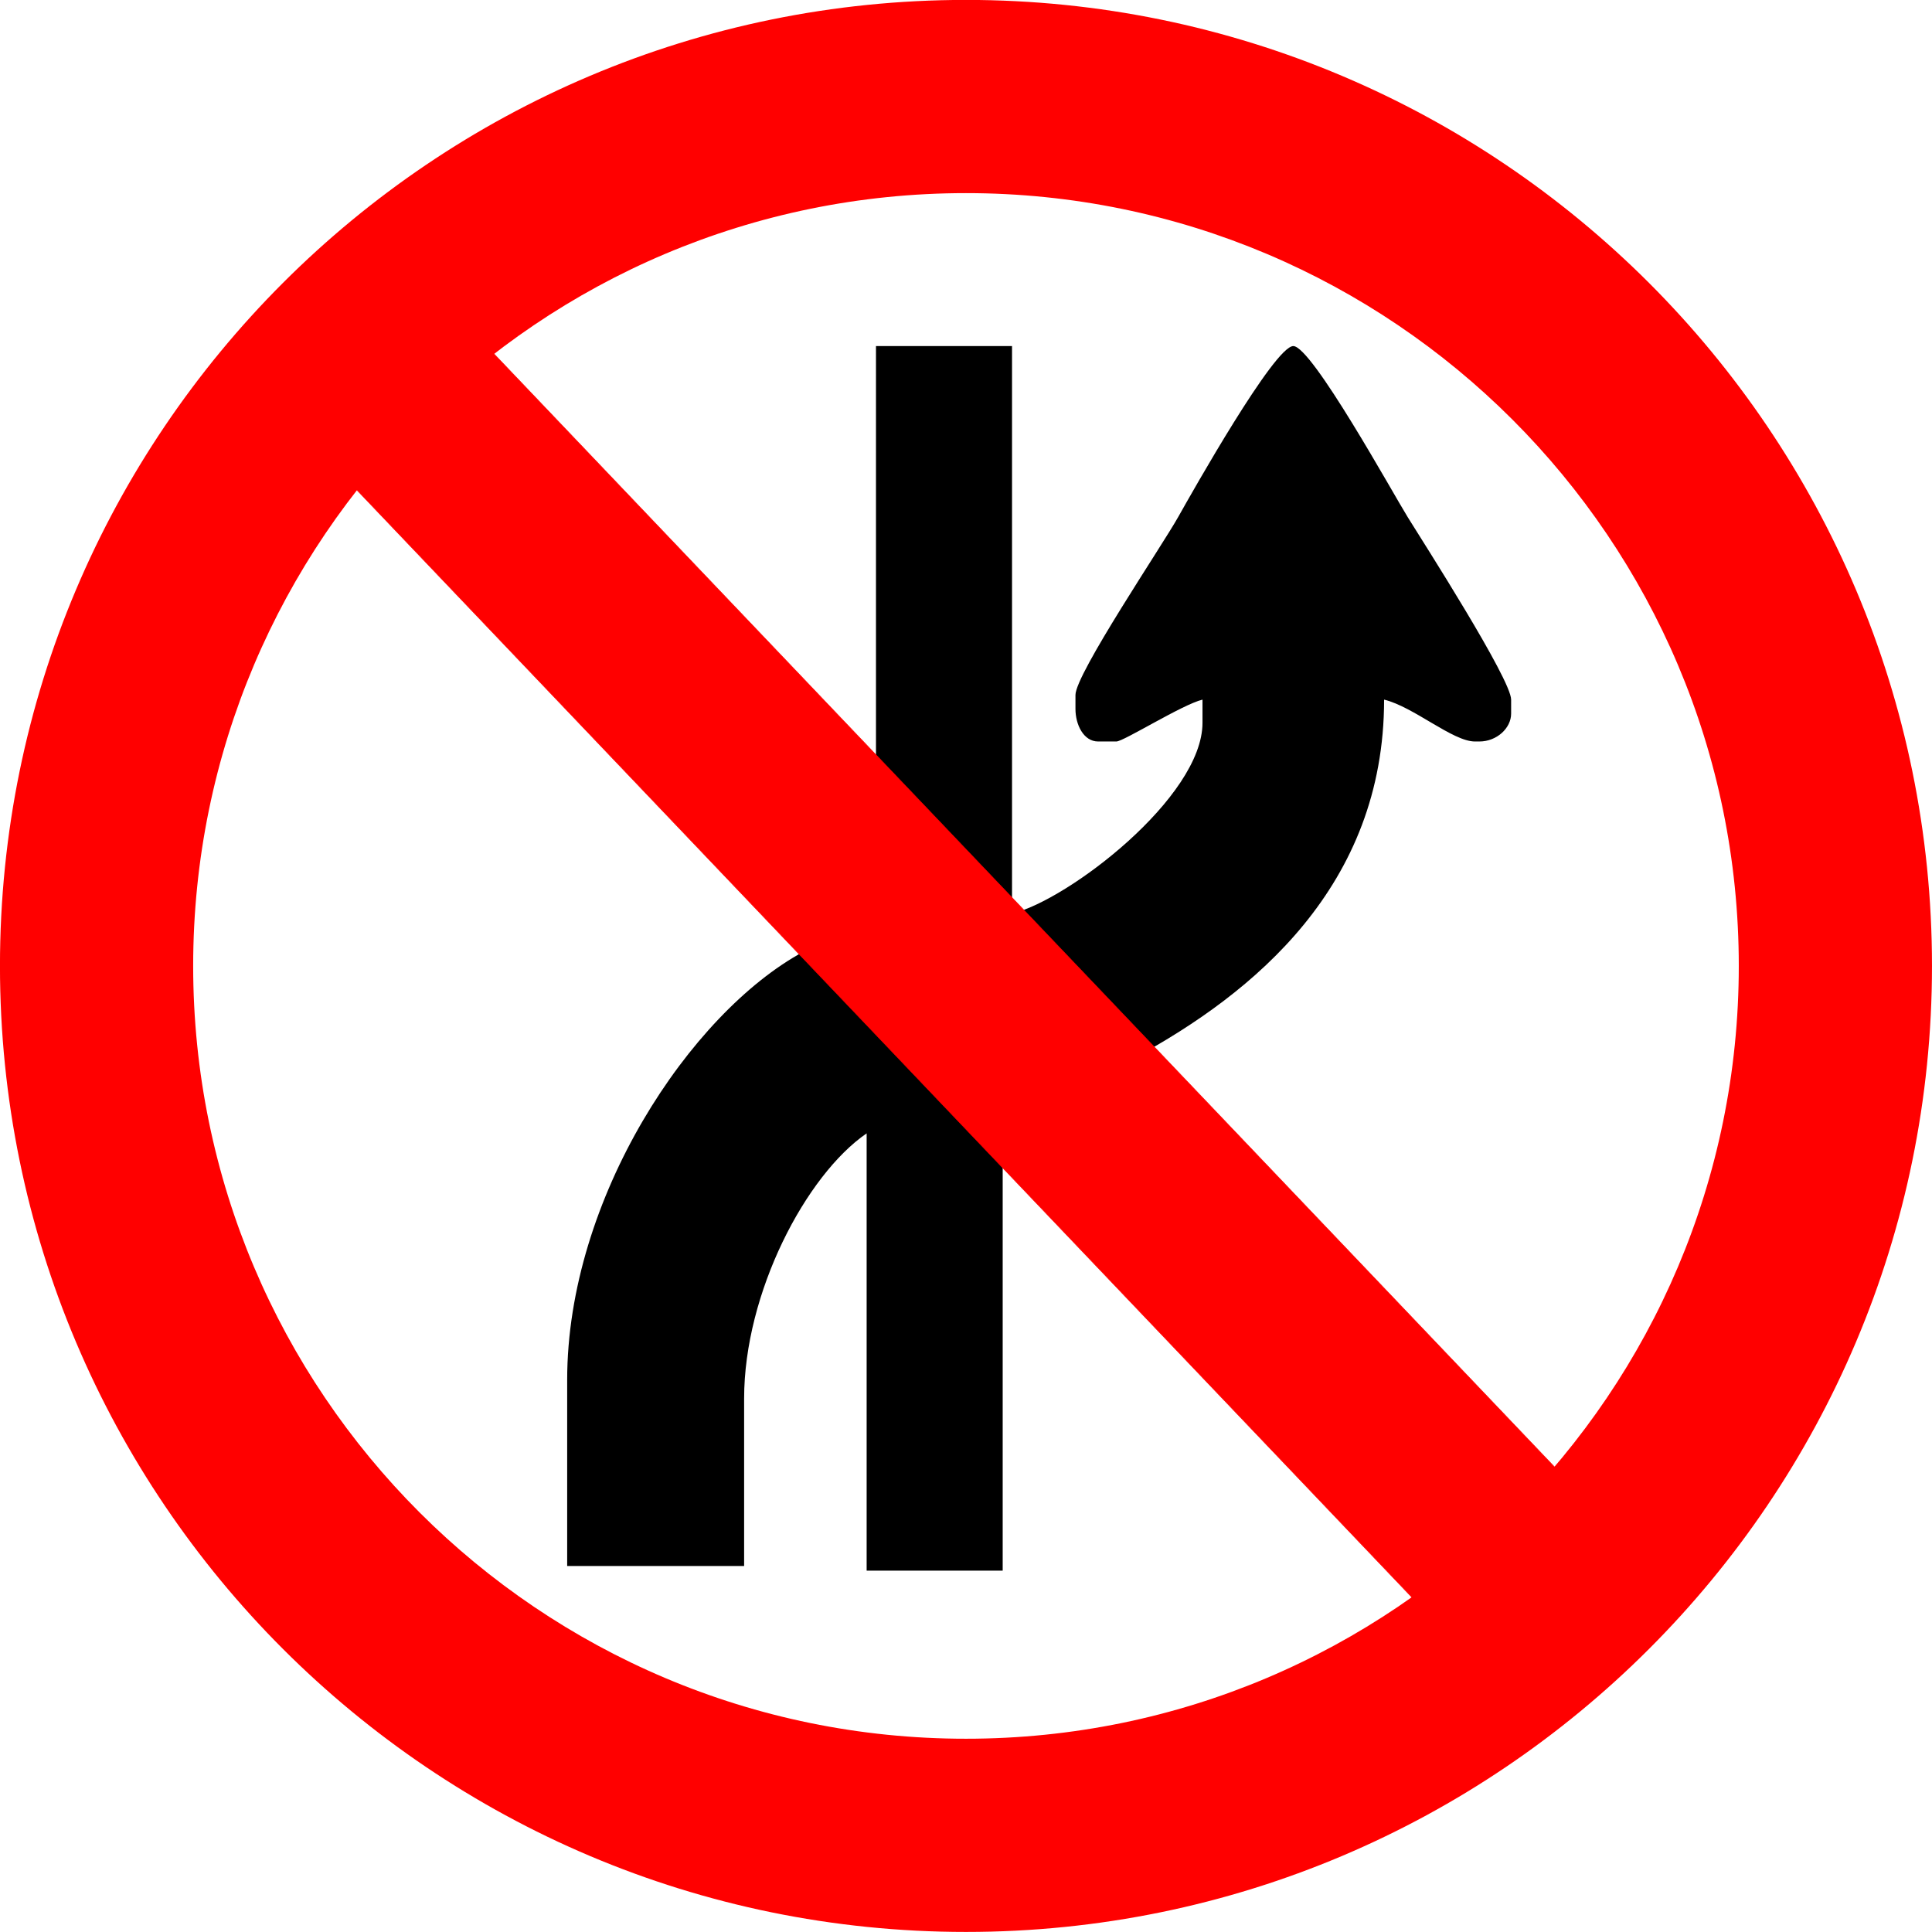 <?xml version="1.0" encoding="UTF-8" standalone="no"?>
<svg
   xmlns:dc="http://purl.org/dc/elements/1.1/"
   xmlns:cc="http://creativecommons.org/ns#"
   xmlns:rdf="http://www.w3.org/1999/02/22-rdf-syntax-ns#"
   xmlns:svg="http://www.w3.org/2000/svg"
   xmlns="http://www.w3.org/2000/svg"
   xmlns:sodipodi="http://sodipodi.sourceforge.net/DTD/sodipodi-0.dtd"
   xmlns:inkscape="http://www.inkscape.org/namespaces/inkscape"
   version="1.1"
   width="791.489"
   height="791.489"
   id="svg29062"
   viewBox="0 0 791.489 791.489"
   sodipodi:docname="R-8a.svg"
   inkscape:version="1.0.2 (e86c870879, 2021-01-15)">
  <defs
     id="defs29066" />
  <sodipodi:namedview
     pagecolor="#ffffff"
     bordercolor="#666666"
     borderopacity="1"
     objecttolerance="10"
     gridtolerance="10"
     guidetolerance="10"
     inkscape:pageopacity="0"
     inkscape:pageshadow="2"
     inkscape:window-width="1920"
     inkscape:window-height="1016"
     id="namedview29064"
     showgrid="false"
     inkscape:zoom="0.049253423"
     inkscape:cx="-8422.8073"
     inkscape:cy="7782.1856"
     inkscape:window-x="0"
     inkscape:window-y="27"
     inkscape:window-maximized="1"
     inkscape:current-layer="svg29062"
     showguides="false"
     inkscape:document-rotation="0" />
  <g
     id="Layer1020"
     transform="matrix(65.958,0,0,65.958,-10752.353,-279.497)">
    <path
       d="m 169.018,4.237 c -3.313,0 -6,2.687 -6,6 0,3.313 2.687,6 6,6 3.313,0 6,-2.687 6,-6 0,-3.313 -2.687,-6 -6,-6 z m -4.8,6 c 0,-2.651 2.15,-4.8 4.8,-4.8 2.65,0 4.8,2.15 4.8,4.8 0,2.651 -2.15,4.8 -4.8,4.8 -2.651,0 -4.8,-2.149 -4.8,-4.8 z"
       style="fill:#ff0000;fill-rule:evenodd"
       id="path27339" />
    <path
       d="m 168.459,9.132 1.606,1.676 c 0.74,-0.402 1.55,-1.067 1.55,-2.225 0.183,0.044 0.426,0.26 0.564,0.26 h 0.028 c 0.108,0 0.197,-0.083 0.197,-0.173 V 8.583 c 0,-0.126 -0.544,-0.975 -0.642,-1.133 -0.092,-0.148 -0.596,-1.063 -0.711,-1.063 -0.117,0 -0.628,0.907 -0.714,1.06 -0.099,0.177 -0.639,0.977 -0.639,1.107 v 0.087 c 0,0.097 0.05,0.202 0.141,0.202 h 0.113 c 0.045,0 0.41,-0.23 0.535,-0.26 v 0.144 c 0,0.462 -0.834,1.101 -1.183,1.185 v -3.525 h -0.845 z"
       style="fill:#000000;fill-rule:evenodd"
       id="path27341" />
    <path
       d="m 169.246,11.479 -1.24,-1.329 c -0.7,0.38 -1.465,1.53 -1.465,2.658 v 1.156 h 1.099 v -1.04 c 0,-0.657 0.384,-1.388 0.761,-1.647 v 2.716 h 0.845 z"
       style="fill:#000000;fill-rule:evenodd"
       id="path27343" />
    <path
       d="m 172.346,14.745 0.869,-0.828 -7.747,-8.131 -0.869,0.828 z"
       style="fill:#ff0000;fill-rule:evenodd;stroke:#ff0000;stroke-width:0.003;stroke-linecap:butt;stroke-linejoin:miter;stroke-dasharray:none"
       id="path27345" />
  </g>
</svg>
